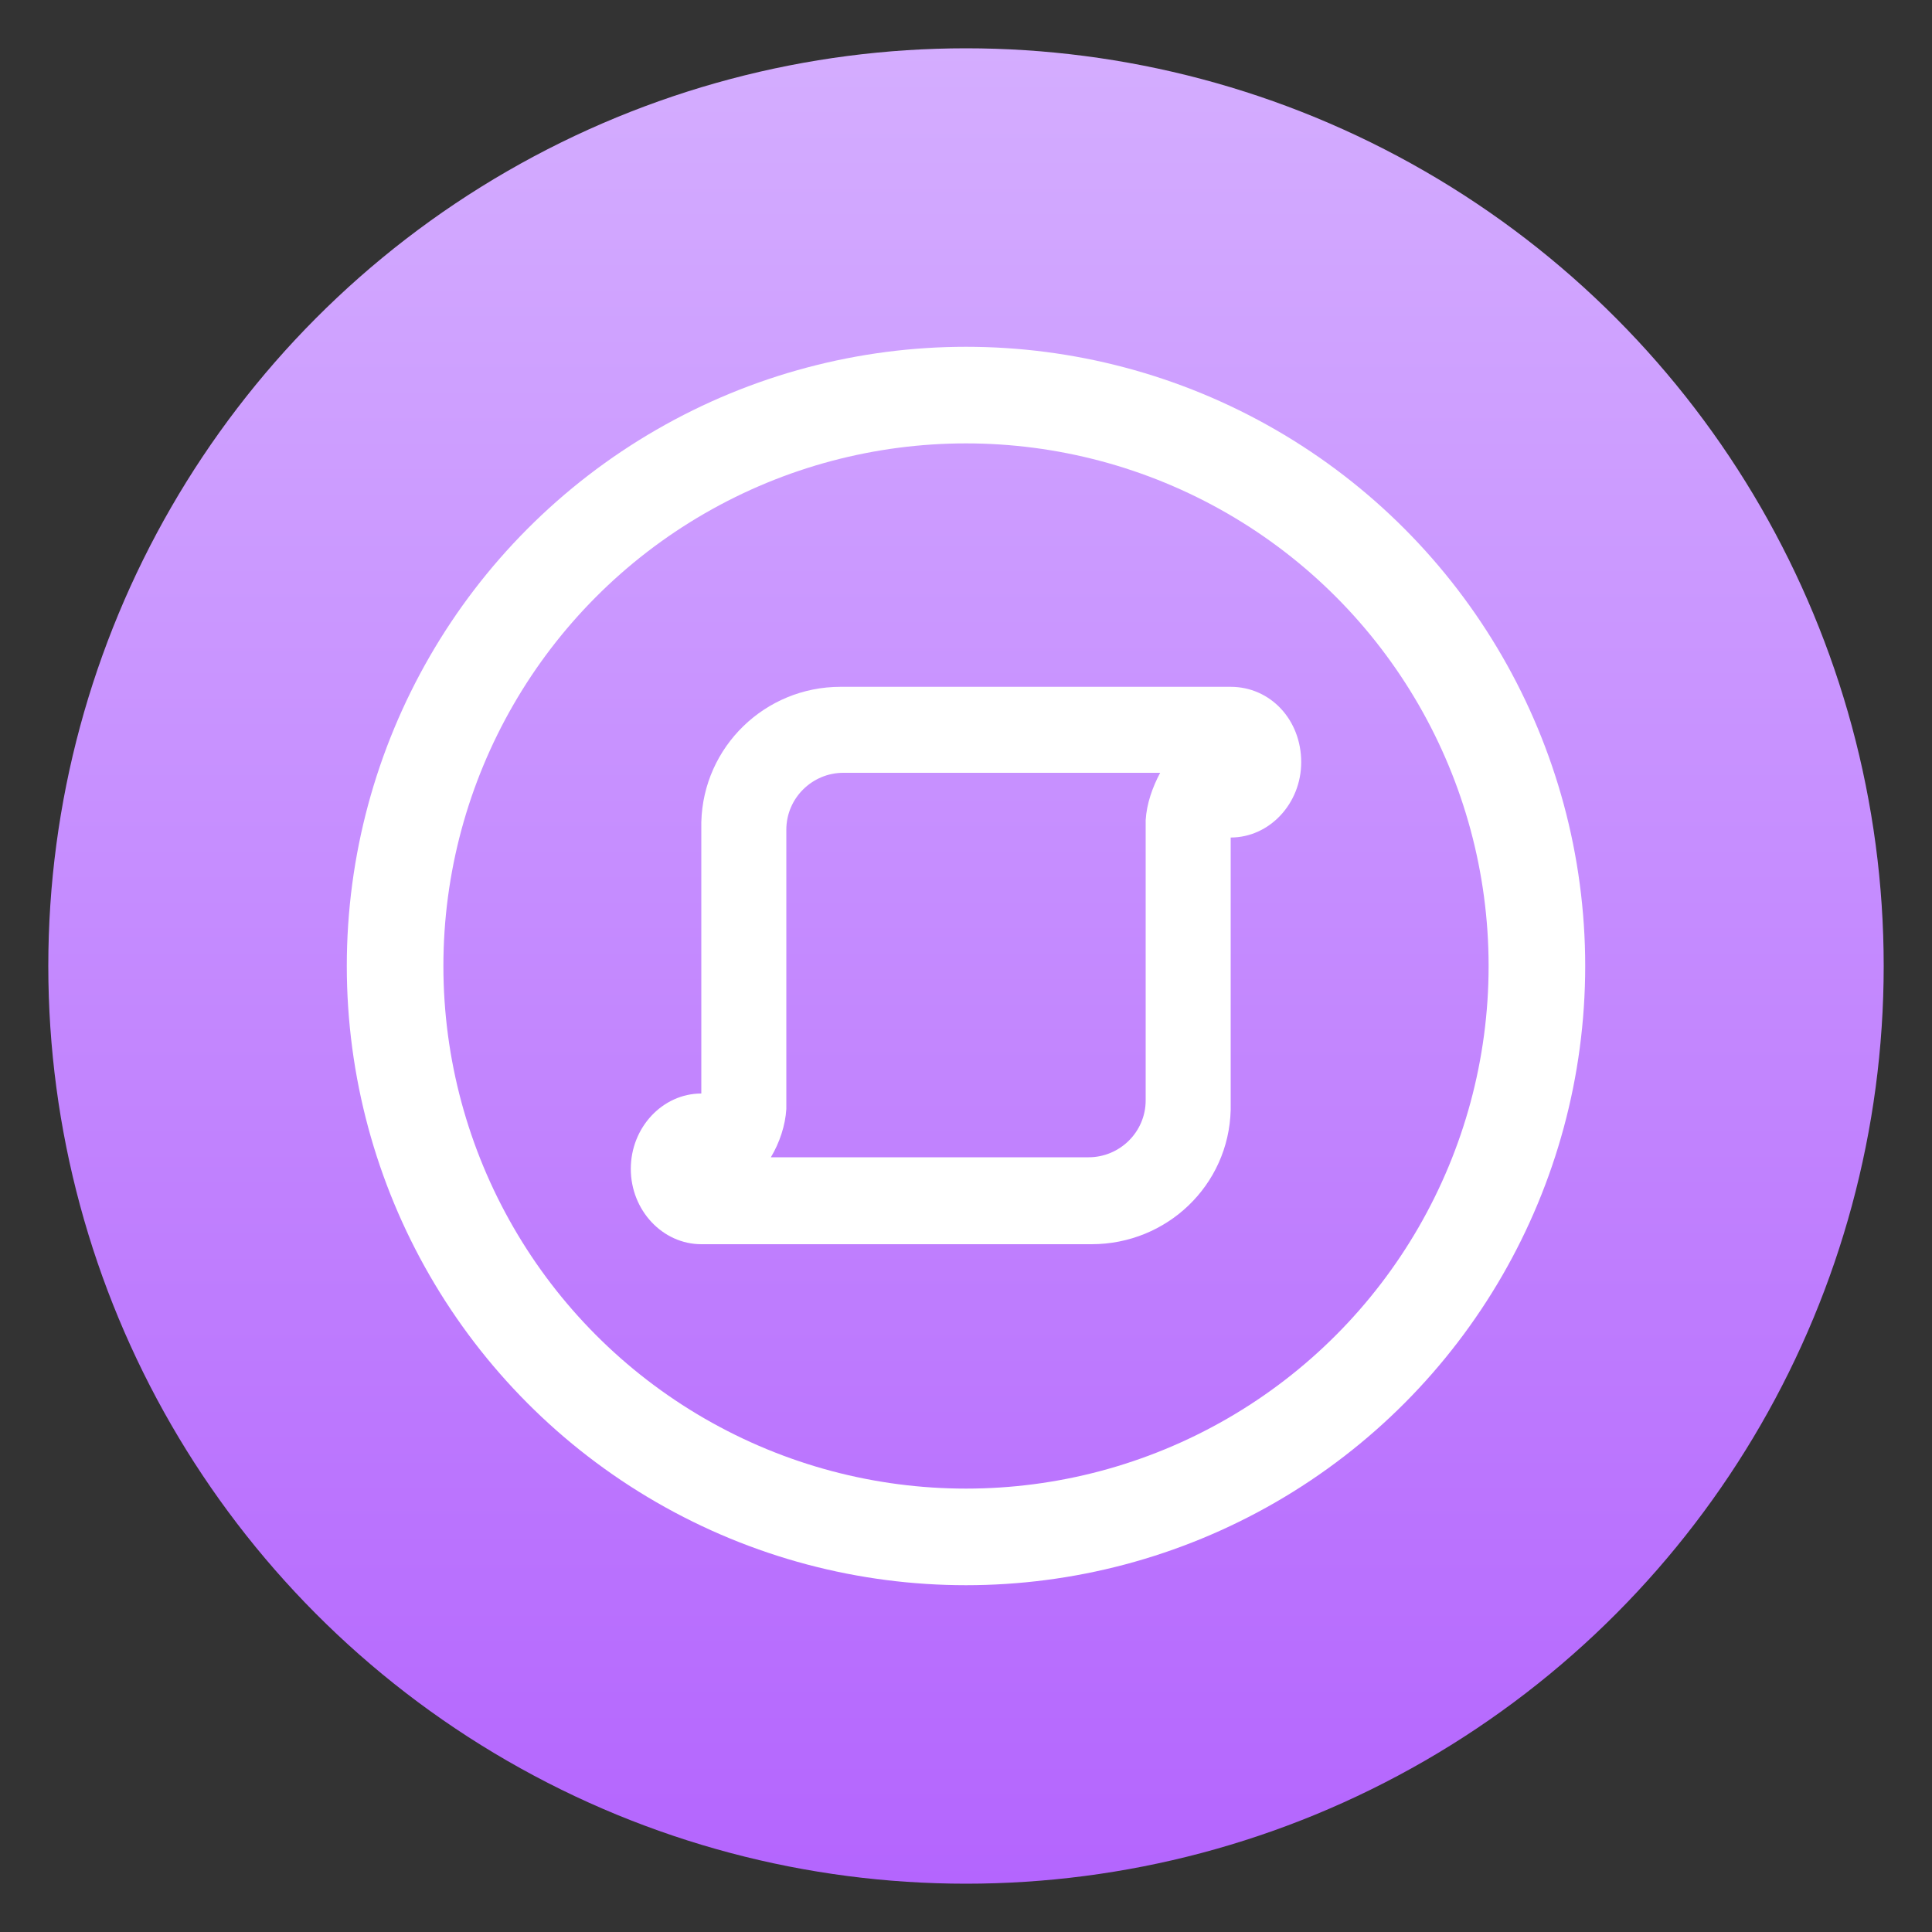 <svg xmlns="http://www.w3.org/2000/svg" viewBox="0 0 200 200"><rect x="0" y="0" width="200" height="200" fill="#333333" stroke="none"/><linearGradient id="a" x1="100" x2="100" y1="5" y2="195" gradientUnits="userSpaceOnUse"><stop offset="0" stop-color="#d4adff"/><stop offset="1" stop-color="#b465fe"/></linearGradient><circle cx="100" cy="100" r="95" fill="url(#a)"/><circle cx="100" cy="100" r="59.1" fill="none" stroke="#fff" stroke-miterlimit="10" stroke-width="10"/><path fill="#fff" d="M127.4 71.1H87c-7.8 0-14.2 6.2-14.4 14v28.1c-4 0-7.3 3.5-7.3 7.8s3.3 7.8 7.3 7.8H113c7.8 0 14.2-6.1 14.4-13.9V86.7c4 0 7.3-3.5 7.3-7.8 0-4.4-3.2-7.8-7.3-7.8zm-8.8 13.8v29c0 3.3-2.7 5.9-5.9 5.9H79.8c.9-1.5 1.5-3.3 1.6-5V85.9c0-3.3 2.7-5.9 5.9-5.9h32.8c-.8 1.5-1.4 3.2-1.5 4.9z"/></svg>